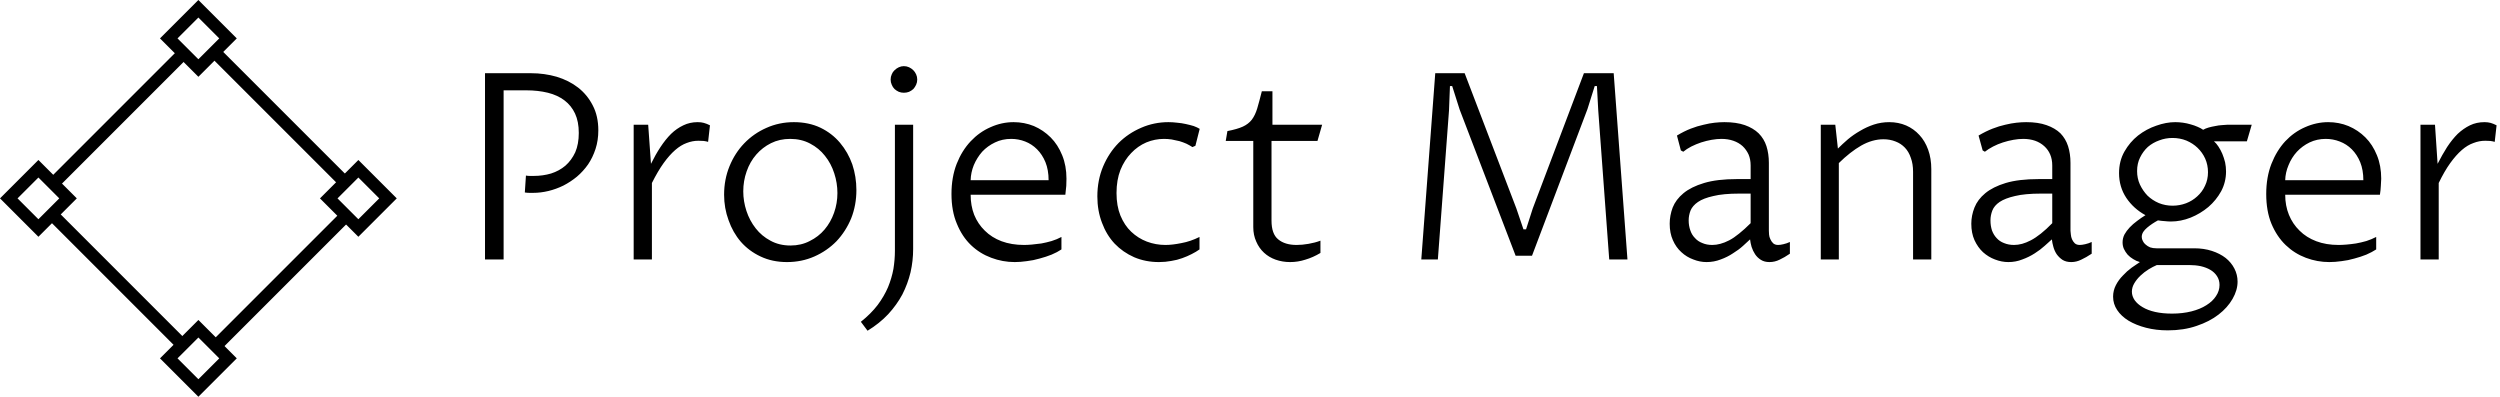 <svg data-v-423bf9ae="" xmlns="http://www.w3.org/2000/svg" viewBox="0 0 567 90" class="iconLeft"><!----><!----><!----><g data-v-423bf9ae="" id="9e20b446-5651-428d-bd95-5cfa3c9f8b91" fill="black" transform="matrix(4.22,0,0,4.22,103.374,1.286)"><path d="M2.57 4.55L2.57 13.64L1.57 13.64L1.57 3.63L4.04 3.63L4.04 3.63Q4.76 3.63 5.42 3.82L5.42 3.82L5.42 3.82Q6.08 4.02 6.57 4.40L6.57 4.40L6.57 4.40Q7.07 4.79 7.36 5.36L7.36 5.36L7.36 5.36Q7.66 5.93 7.66 6.70L7.66 6.70L7.66 6.70Q7.66 7.24 7.51 7.70L7.51 7.70L7.51 7.70Q7.36 8.16 7.11 8.53L7.11 8.53L7.11 8.53Q6.85 8.90 6.51 9.19L6.51 9.19L6.51 9.19Q6.17 9.47 5.78 9.67L5.78 9.67L5.78 9.67Q5.39 9.86 4.98 9.96L4.98 9.96L4.98 9.96Q4.56 10.06 4.16 10.06L4.16 10.06L4.16 10.06Q4.08 10.06 3.96 10.06L3.96 10.06L3.96 10.06Q3.85 10.06 3.71 10.04L3.71 10.04L3.77 9.13L3.77 9.13Q3.86 9.15 3.98 9.15L3.98 9.15L3.98 9.15Q4.09 9.15 4.19 9.15L4.19 9.15L4.19 9.15Q4.68 9.15 5.12 9.02L5.12 9.02L5.12 9.02Q5.56 8.88 5.89 8.60L5.89 8.60L5.89 8.60Q6.22 8.31 6.42 7.88L6.42 7.88L6.42 7.88Q6.61 7.44 6.61 6.84L6.61 6.84L6.61 6.84Q6.61 6.23 6.41 5.80L6.41 5.80L6.41 5.80Q6.21 5.37 5.84 5.09L5.84 5.09L5.84 5.09Q5.47 4.81 4.95 4.68L4.95 4.68L4.95 4.68Q4.42 4.55 3.79 4.55L3.79 4.55L2.57 4.55ZM9.56 13.64L9.56 6.40L10.34 6.40L10.49 8.50L10.49 8.50Q10.73 8.01 11.00 7.60L11.00 7.60L11.00 7.60Q11.27 7.19 11.57 6.89L11.57 6.89L11.57 6.89Q11.87 6.60 12.23 6.43L12.23 6.43L12.23 6.43Q12.58 6.26 13.00 6.26L13.00 6.26L13.00 6.26Q13.19 6.26 13.33 6.30L13.33 6.30L13.33 6.30Q13.48 6.34 13.66 6.43L13.66 6.43L13.56 7.32L13.56 7.32Q13.47 7.29 13.32 7.27L13.32 7.27L13.32 7.27Q13.17 7.26 13.04 7.26L13.04 7.26L13.04 7.26Q12.72 7.26 12.41 7.38L12.41 7.38L12.41 7.38Q12.10 7.49 11.79 7.76L11.79 7.76L11.79 7.76Q11.48 8.03 11.17 8.46L11.17 8.46L11.17 8.46Q10.86 8.89 10.54 9.53L10.54 9.53L10.54 13.64L9.56 13.64ZM17.80 13.78L17.80 13.78L17.80 13.78Q17.01 13.78 16.38 13.48L16.38 13.48L16.38 13.48Q15.76 13.19 15.32 12.69L15.32 12.69L15.32 12.69Q14.89 12.19 14.66 11.53L14.66 11.53L14.66 11.53Q14.42 10.88 14.42 10.16L14.42 10.16L14.42 10.16Q14.42 9.34 14.71 8.63L14.71 8.63L14.71 8.63Q15.00 7.92 15.50 7.40L15.50 7.40L15.50 7.40Q16.01 6.87 16.69 6.57L16.69 6.57L16.69 6.57Q17.38 6.26 18.17 6.26L18.17 6.26L18.17 6.26Q18.97 6.26 19.60 6.56L19.60 6.56L19.60 6.56Q20.22 6.86 20.65 7.37L20.65 7.37L20.65 7.37Q21.08 7.88 21.31 8.53L21.31 8.53L21.31 8.53Q21.53 9.19 21.53 9.91L21.53 9.91L21.53 9.91Q21.53 10.72 21.25 11.43L21.25 11.43L21.25 11.43Q20.96 12.13 20.46 12.66L20.46 12.66L20.46 12.66Q19.95 13.18 19.27 13.48L19.27 13.48L19.27 13.48Q18.59 13.78 17.80 13.78ZM17.99 12.89L17.99 12.89L17.99 12.89Q18.56 12.89 19.02 12.65L19.02 12.65L19.02 12.65Q19.49 12.42 19.82 12.03L19.82 12.03L19.82 12.03Q20.15 11.64 20.33 11.13L20.33 11.13L20.33 11.13Q20.51 10.62 20.51 10.07L20.51 10.07L20.51 10.07Q20.51 9.53 20.34 9.01L20.34 9.01L20.34 9.01Q20.17 8.48 19.84 8.07L19.84 8.07L19.84 8.07Q19.52 7.66 19.04 7.41L19.04 7.41L19.04 7.41Q18.57 7.16 17.97 7.16L17.97 7.16L17.97 7.16Q17.40 7.16 16.94 7.39L16.94 7.39L16.94 7.39Q16.48 7.62 16.15 8.00L16.15 8.00L16.15 8.00Q15.81 8.39 15.63 8.91L15.63 8.91L15.63 8.91Q15.45 9.42 15.45 9.98L15.45 9.98L15.45 9.98Q15.45 10.51 15.62 11.03L15.62 11.03L15.62 11.03Q15.79 11.55 16.12 11.97L16.12 11.97L16.12 11.97Q16.44 12.38 16.91 12.63L16.91 12.63L16.91 12.63Q17.38 12.89 17.99 12.89ZM23.37 3.97L23.37 3.97L23.37 3.97Q23.37 3.82 23.43 3.69L23.43 3.69L23.43 3.69Q23.48 3.56 23.58 3.47L23.58 3.47L23.58 3.47Q23.68 3.37 23.81 3.31L23.81 3.31L23.81 3.31Q23.94 3.25 24.08 3.25L24.08 3.25L24.08 3.25Q24.23 3.25 24.36 3.31L24.36 3.31L24.36 3.31Q24.49 3.37 24.59 3.47L24.59 3.47L24.59 3.47Q24.68 3.56 24.74 3.69L24.74 3.69L24.74 3.69Q24.80 3.82 24.80 3.97L24.80 3.97L24.80 3.97Q24.80 4.12 24.74 4.25L24.74 4.25L24.74 4.25Q24.68 4.38 24.59 4.48L24.59 4.48L24.59 4.48Q24.49 4.57 24.36 4.63L24.36 4.63L24.36 4.63Q24.23 4.68 24.08 4.68L24.08 4.68L24.08 4.68Q23.94 4.68 23.81 4.63L23.81 4.63L23.81 4.63Q23.68 4.57 23.58 4.48L23.58 4.48L23.58 4.48Q23.48 4.38 23.43 4.25L23.43 4.25L23.43 4.25Q23.37 4.12 23.37 3.97ZM23.60 13.17L23.60 6.40L24.58 6.40L24.58 13.08L24.58 13.08Q24.58 13.71 24.44 14.33L24.44 14.33L24.44 14.33Q24.29 14.95 24.00 15.52L24.00 15.52L24.00 15.52Q23.70 16.08 23.24 16.58L23.24 16.58L23.24 16.58Q22.77 17.08 22.13 17.47L22.13 17.47L21.77 16.99L21.77 16.99Q22.31 16.56 22.67 16.09L22.67 16.09L22.67 16.09Q23.02 15.62 23.23 15.13L23.23 15.13L23.23 15.13Q23.43 14.64 23.52 14.15L23.52 14.15L23.52 14.15Q23.60 13.65 23.60 13.17L23.60 13.17ZM32.55 12.43L32.55 13.10L32.55 13.10Q32.33 13.25 32.02 13.38L32.02 13.38L32.02 13.38Q31.72 13.50 31.38 13.59L31.38 13.59L31.38 13.59Q31.04 13.69 30.69 13.73L30.69 13.73L30.69 13.73Q30.34 13.78 30.04 13.78L30.04 13.78L30.04 13.78Q29.39 13.78 28.78 13.55L28.78 13.55L28.78 13.55Q28.16 13.32 27.69 12.87L27.69 12.87L27.69 12.87Q27.21 12.41 26.93 11.72L26.93 11.72L26.93 11.72Q26.64 11.04 26.64 10.12L26.64 10.12L26.64 10.12Q26.64 9.22 26.92 8.50L26.92 8.50L26.92 8.50Q27.20 7.79 27.67 7.29L27.67 7.29L27.67 7.29Q28.14 6.79 28.74 6.53L28.74 6.53L28.74 6.53Q29.34 6.26 29.98 6.26L29.98 6.26L29.98 6.26Q30.55 6.26 31.07 6.47L31.07 6.47L31.07 6.47Q31.58 6.69 31.97 7.08L31.97 7.08L31.97 7.08Q32.36 7.47 32.59 8.04L32.59 8.04L32.59 8.04Q32.82 8.60 32.82 9.30L32.82 9.30L32.82 9.30Q32.82 9.45 32.81 9.68L32.81 9.68L32.81 9.68Q32.79 9.92 32.76 10.16L32.76 10.16L27.67 10.16L27.67 10.16Q27.67 10.75 27.86 11.24L27.86 11.24L27.86 11.24Q28.06 11.73 28.43 12.09L28.43 12.09L28.43 12.09Q28.80 12.46 29.33 12.66L29.33 12.66L29.33 12.66Q29.87 12.86 30.54 12.86L30.54 12.86L30.54 12.86Q30.71 12.86 30.95 12.84L30.95 12.84L30.95 12.84Q31.19 12.82 31.47 12.78L31.47 12.78L31.47 12.78Q31.74 12.73 32.02 12.65L32.02 12.65L32.02 12.65Q32.31 12.56 32.55 12.43L32.55 12.43ZM27.67 9.38L31.86 9.38L31.86 9.38Q31.86 8.83 31.69 8.41L31.69 8.41L31.69 8.41Q31.52 8.00 31.24 7.72L31.24 7.72L31.24 7.72Q30.96 7.44 30.60 7.30L30.60 7.30L30.60 7.30Q30.24 7.16 29.85 7.16L29.85 7.16L29.85 7.16Q29.37 7.16 28.98 7.35L28.98 7.35L28.98 7.35Q28.58 7.54 28.29 7.85L28.29 7.85L28.29 7.85Q28.01 8.17 27.84 8.57L27.84 8.57L27.84 8.57Q27.68 8.97 27.67 9.38L27.67 9.38ZM39.97 12.43L39.97 13.10L39.97 13.10Q39.79 13.23 39.55 13.35L39.55 13.35L39.55 13.35Q39.32 13.47 39.04 13.57L39.04 13.57L39.04 13.57Q38.77 13.67 38.45 13.72L38.45 13.72L38.45 13.72Q38.14 13.78 37.79 13.78L37.79 13.78L37.79 13.78Q37.07 13.78 36.46 13.52L36.46 13.52L36.46 13.52Q35.85 13.25 35.41 12.79L35.41 12.79L35.41 12.79Q34.97 12.32 34.73 11.67L34.73 11.67L34.73 11.67Q34.48 11.02 34.48 10.25L34.48 10.25L34.48 10.25Q34.48 9.38 34.79 8.64L34.79 8.64L34.79 8.64Q35.10 7.91 35.62 7.38L35.62 7.38L35.62 7.38Q36.14 6.86 36.84 6.56L36.84 6.56L36.84 6.56Q37.53 6.26 38.30 6.26L38.30 6.26L38.30 6.26Q38.53 6.26 38.77 6.29L38.77 6.29L38.77 6.29Q39.01 6.31 39.23 6.36L39.23 6.36L39.23 6.36Q39.46 6.41 39.66 6.47L39.66 6.47L39.66 6.47Q39.85 6.54 39.98 6.62L39.98 6.62L39.75 7.53L39.59 7.60L39.59 7.60Q39.45 7.51 39.27 7.42L39.27 7.42L39.27 7.42Q39.09 7.34 38.89 7.28L38.89 7.28L38.89 7.28Q38.68 7.23 38.47 7.19L38.47 7.19L38.47 7.19Q38.26 7.16 38.06 7.16L38.06 7.16L38.06 7.16Q37.57 7.16 37.11 7.35L37.11 7.35L37.11 7.35Q36.65 7.55 36.30 7.92L36.30 7.92L36.30 7.92Q35.94 8.29 35.72 8.83L35.72 8.83L35.72 8.83Q35.51 9.37 35.51 10.07L35.51 10.07L35.51 10.07Q35.51 10.76 35.72 11.28L35.72 11.28L35.72 11.28Q35.94 11.81 36.30 12.15L36.30 12.15L36.30 12.15Q36.67 12.50 37.14 12.68L37.14 12.68L37.14 12.68Q37.62 12.86 38.14 12.86L38.14 12.86L38.14 12.86Q38.51 12.86 39.00 12.76L39.00 12.76L39.00 12.76Q39.49 12.67 39.97 12.43L39.97 12.43ZM42.86 11.90L42.86 7.27L41.38 7.27L41.47 6.74L41.47 6.74Q41.99 6.64 42.30 6.50L42.30 6.50L42.30 6.50Q42.60 6.36 42.78 6.13L42.78 6.13L42.78 6.13Q42.96 5.89 43.07 5.53L43.07 5.53L43.07 5.53Q43.18 5.16 43.32 4.60L43.32 4.60L43.89 4.60L43.89 6.40L46.56 6.40L46.31 7.27L43.84 7.27L43.84 11.55L43.84 11.55Q43.84 12.27 44.20 12.56L44.20 12.56L44.20 12.56Q44.56 12.86 45.19 12.86L45.19 12.86L45.19 12.86Q45.49 12.86 45.83 12.80L45.83 12.80L45.83 12.80Q46.18 12.74 46.47 12.63L46.47 12.63L46.47 13.29L46.47 13.29Q46.07 13.53 45.66 13.65L45.66 13.65L45.66 13.65Q45.26 13.78 44.84 13.78L44.84 13.78L44.84 13.78Q44.43 13.78 44.06 13.65L44.06 13.65L44.06 13.65Q43.70 13.52 43.44 13.28L43.44 13.28L43.44 13.28Q43.17 13.03 43.02 12.68L43.02 12.68L43.02 12.68Q42.86 12.33 42.86 11.90L42.86 11.90ZM52.78 13.64L51.89 13.64L52.64 3.63L54.22 3.63L57.00 10.90L57.38 12.02L57.52 12.02L57.88 10.90L60.63 3.63L62.23 3.63L62.97 13.64L61.99 13.64L61.40 5.63L61.33 4.32L61.21 4.32L60.82 5.56L57.84 13.44L56.96 13.44L53.95 5.58L53.55 4.32L53.43 4.32L53.38 5.62L52.78 13.64ZM69.56 12.56L69.56 12.56L69.56 12.56Q69.41 12.70 69.18 12.91L69.18 12.91L69.18 12.91Q68.95 13.12 68.64 13.31L68.64 13.31L68.64 13.31Q68.34 13.51 67.98 13.64L67.98 13.64L67.98 13.64Q67.62 13.78 67.22 13.78L67.22 13.78L67.22 13.78Q66.86 13.78 66.51 13.64L66.51 13.64L66.51 13.64Q66.15 13.51 65.87 13.25L65.87 13.25L65.87 13.25Q65.58 12.99 65.41 12.60L65.41 12.60L65.41 12.60Q65.24 12.22 65.24 11.72L65.24 11.72L65.24 11.72Q65.24 11.28 65.40 10.85L65.40 10.85L65.40 10.85Q65.57 10.42 65.98 10.08L65.98 10.08L65.98 10.08Q66.39 9.74 67.09 9.53L67.09 9.53L67.09 9.53Q67.79 9.32 68.85 9.32L68.85 9.32L69.59 9.32L69.59 8.59L69.59 8.59Q69.59 8.26 69.48 8.00L69.48 8.00L69.48 8.00Q69.36 7.74 69.16 7.55L69.16 7.55L69.16 7.55Q68.95 7.36 68.66 7.26L68.66 7.26L68.66 7.26Q68.37 7.16 68.02 7.16L68.02 7.16L68.02 7.16Q67.78 7.16 67.49 7.21L67.49 7.21L67.49 7.21Q67.21 7.26 66.93 7.35L66.93 7.35L66.93 7.35Q66.66 7.44 66.40 7.57L66.40 7.57L66.40 7.57Q66.15 7.70 65.97 7.85L65.97 7.85L65.84 7.78L65.63 6.98L65.63 6.98Q66.01 6.75 66.37 6.61L66.37 6.61L66.37 6.61Q66.73 6.47 67.06 6.40L67.06 6.40L67.06 6.40Q67.38 6.32 67.66 6.29L67.66 6.29L67.66 6.29Q67.94 6.26 68.18 6.26L68.18 6.26L68.18 6.26Q68.82 6.26 69.28 6.42L69.28 6.42L69.28 6.42Q69.73 6.58 70.02 6.86L70.02 6.86L70.02 6.86Q70.31 7.15 70.44 7.55L70.44 7.55L70.44 7.55Q70.57 7.96 70.57 8.45L70.57 8.45L70.57 12.10L70.57 12.10Q70.57 12.17 70.58 12.30L70.58 12.30L70.58 12.30Q70.59 12.43 70.65 12.55L70.65 12.55L70.65 12.55Q70.70 12.67 70.80 12.77L70.80 12.77L70.80 12.77Q70.90 12.86 71.07 12.86L71.07 12.86L71.07 12.86Q71.18 12.86 71.35 12.82L71.35 12.82L71.35 12.82Q71.53 12.78 71.70 12.70L71.70 12.70L71.70 13.33L71.70 13.33Q71.41 13.53 71.15 13.65L71.15 13.65L71.15 13.65Q70.89 13.78 70.60 13.78L70.60 13.78L70.60 13.78Q70.33 13.78 70.14 13.66L70.14 13.66L70.14 13.66Q69.95 13.54 69.83 13.36L69.83 13.36L69.83 13.36Q69.71 13.18 69.64 12.96L69.64 12.96L69.64 12.96Q69.58 12.75 69.56 12.56ZM69.59 11.69L69.59 10.10L68.98 10.10L68.98 10.10Q68.12 10.10 67.59 10.23L67.59 10.23L67.59 10.23Q67.05 10.35 66.76 10.55L66.76 10.55L66.76 10.55Q66.47 10.75 66.36 11.01L66.36 11.01L66.36 11.01Q66.26 11.27 66.26 11.54L66.26 11.54L66.26 11.54Q66.26 11.83 66.35 12.08L66.35 12.08L66.35 12.08Q66.43 12.32 66.60 12.49L66.60 12.49L66.60 12.49Q66.76 12.67 67.00 12.76L67.00 12.76L67.00 12.76Q67.23 12.86 67.53 12.86L67.53 12.86L67.53 12.86Q67.74 12.86 67.96 12.80L67.96 12.80L67.96 12.80Q68.19 12.74 68.44 12.61L68.44 12.61L68.44 12.61Q68.69 12.48 68.97 12.25L68.97 12.25L68.97 12.25Q69.26 12.02 69.59 11.69L69.59 11.69ZM73.36 13.64L73.36 6.40L74.14 6.40L74.28 7.68L74.28 7.68Q74.52 7.44 74.82 7.18L74.82 7.18L74.82 7.18Q75.12 6.93 75.47 6.73L75.47 6.73L75.47 6.73Q75.82 6.52 76.21 6.39L76.21 6.39L76.21 6.39Q76.61 6.26 77.04 6.26L77.04 6.26L77.04 6.26Q77.53 6.26 77.95 6.44L77.95 6.44L77.95 6.44Q78.36 6.62 78.66 6.95L78.66 6.95L78.66 6.95Q78.96 7.27 79.13 7.74L79.13 7.74L79.13 7.74Q79.30 8.21 79.30 8.79L79.30 8.79L79.30 13.64L78.32 13.64L78.32 8.93L78.32 8.93Q78.32 8.50 78.20 8.18L78.20 8.18L78.20 8.18Q78.09 7.85 77.88 7.63L77.88 7.63L77.88 7.63Q77.67 7.41 77.38 7.30L77.38 7.30L77.38 7.30Q77.08 7.18 76.73 7.18L76.73 7.18L76.73 7.18Q76.13 7.18 75.53 7.52L75.53 7.52L75.53 7.52Q74.94 7.86 74.33 8.46L74.33 8.46L74.33 13.64L73.36 13.64ZM85.78 12.56L85.78 12.56L85.78 12.56Q85.63 12.70 85.39 12.91L85.39 12.91L85.39 12.91Q85.16 13.12 84.86 13.31L84.86 13.31L84.86 13.31Q84.55 13.51 84.19 13.64L84.19 13.64L84.19 13.64Q83.84 13.78 83.44 13.78L83.44 13.78L83.44 13.78Q83.08 13.78 82.72 13.64L82.72 13.64L82.72 13.64Q82.37 13.51 82.08 13.25L82.08 13.25L82.08 13.25Q81.80 12.99 81.62 12.60L81.62 12.60L81.62 12.60Q81.45 12.22 81.45 11.72L81.45 11.72L81.45 11.72Q81.45 11.28 81.62 10.85L81.62 10.85L81.62 10.85Q81.79 10.42 82.20 10.08L82.20 10.08L82.20 10.08Q82.61 9.74 83.30 9.53L83.30 9.53L83.30 9.53Q84 9.32 85.07 9.32L85.07 9.32L85.80 9.32L85.80 8.59L85.80 8.59Q85.80 8.26 85.69 8.00L85.69 8.00L85.69 8.00Q85.58 7.74 85.37 7.55L85.37 7.55L85.37 7.55Q85.16 7.36 84.88 7.26L84.88 7.26L84.88 7.26Q84.59 7.16 84.24 7.16L84.24 7.16L84.24 7.16Q83.99 7.16 83.71 7.21L83.71 7.21L83.71 7.21Q83.43 7.26 83.15 7.35L83.15 7.35L83.15 7.35Q82.87 7.44 82.62 7.57L82.62 7.57L82.62 7.57Q82.37 7.70 82.18 7.85L82.18 7.85L82.06 7.78L81.84 6.98L81.84 6.98Q82.23 6.75 82.59 6.61L82.59 6.61L82.59 6.61Q82.95 6.47 83.27 6.40L83.27 6.40L83.27 6.40Q83.60 6.32 83.88 6.29L83.88 6.29L83.88 6.29Q84.16 6.26 84.40 6.26L84.40 6.26L84.40 6.26Q85.04 6.26 85.49 6.42L85.49 6.42L85.49 6.42Q85.95 6.58 86.24 6.86L86.24 6.86L86.24 6.86Q86.52 7.15 86.65 7.55L86.65 7.55L86.65 7.55Q86.78 7.96 86.78 8.45L86.78 8.45L86.78 12.10L86.78 12.10Q86.78 12.17 86.80 12.30L86.80 12.30L86.80 12.30Q86.81 12.43 86.86 12.55L86.86 12.55L86.86 12.55Q86.91 12.67 87.01 12.77L87.01 12.77L87.01 12.77Q87.11 12.86 87.28 12.86L87.28 12.86L87.28 12.86Q87.39 12.86 87.57 12.82L87.57 12.82L87.57 12.82Q87.75 12.78 87.92 12.70L87.92 12.70L87.92 13.33L87.92 13.33Q87.62 13.53 87.36 13.65L87.36 13.65L87.36 13.65Q87.10 13.78 86.82 13.78L86.82 13.78L86.82 13.78Q86.54 13.78 86.35 13.66L86.35 13.66L86.35 13.66Q86.17 13.54 86.04 13.36L86.04 13.36L86.04 13.36Q85.92 13.18 85.86 12.96L85.86 12.96L85.86 12.96Q85.80 12.75 85.78 12.56ZM85.80 11.69L85.80 10.10L85.20 10.10L85.20 10.10Q84.33 10.10 83.80 10.23L83.80 10.23L83.80 10.23Q83.27 10.35 82.97 10.55L82.97 10.55L82.97 10.55Q82.68 10.75 82.58 11.01L82.58 11.01L82.58 11.01Q82.48 11.27 82.48 11.54L82.48 11.54L82.48 11.54Q82.48 11.83 82.56 12.08L82.56 12.08L82.56 12.08Q82.65 12.32 82.81 12.49L82.81 12.49L82.81 12.49Q82.97 12.67 83.21 12.76L83.21 12.76L83.21 12.76Q83.45 12.86 83.75 12.86L83.75 12.86L83.75 12.86Q83.95 12.86 84.18 12.80L84.18 12.80L84.18 12.80Q84.40 12.74 84.65 12.61L84.65 12.61L84.65 12.61Q84.90 12.48 85.19 12.25L85.19 12.25L85.19 12.25Q85.48 12.02 85.80 11.69L85.80 11.69ZM93.16 13.94L91.42 13.94L91.42 13.94Q91.21 14.03 90.98 14.17L90.98 14.17L90.98 14.17Q90.74 14.32 90.54 14.51L90.54 14.51L90.54 14.51Q90.34 14.70 90.21 14.92L90.21 14.92L90.21 14.92Q90.08 15.14 90.08 15.37L90.08 15.37L90.08 15.37Q90.08 15.61 90.23 15.83L90.23 15.83L90.23 15.83Q90.38 16.04 90.65 16.20L90.65 16.20L90.65 16.20Q90.93 16.37 91.33 16.46L91.33 16.46L91.33 16.46Q91.73 16.55 92.24 16.55L92.24 16.55L92.24 16.55Q92.80 16.55 93.28 16.43L93.28 16.43L93.28 16.43Q93.75 16.31 94.08 16.10L94.08 16.10L94.08 16.10Q94.42 15.89 94.60 15.61L94.60 15.61L94.60 15.61Q94.79 15.33 94.79 15.01L94.79 15.01L94.79 15.01Q94.79 14.74 94.65 14.53L94.65 14.53L94.65 14.53Q94.52 14.33 94.30 14.20L94.30 14.20L94.30 14.20Q94.08 14.07 93.78 14.00L93.78 14.00L93.78 14.00Q93.49 13.94 93.16 13.94L93.16 13.94ZM90.51 13.78L90.51 13.78L90.51 13.78Q90.32 13.73 90.15 13.62L90.15 13.62L90.15 13.62Q89.98 13.52 89.85 13.38L89.85 13.38L89.85 13.38Q89.73 13.24 89.65 13.07L89.65 13.07L89.65 13.07Q89.58 12.91 89.58 12.72L89.58 12.72L89.58 12.72Q89.58 12.50 89.68 12.30L89.68 12.30L89.68 12.30Q89.79 12.10 89.96 11.92L89.96 11.92L89.96 11.92Q90.14 11.73 90.36 11.57L90.36 11.57L90.36 11.57Q90.58 11.40 90.81 11.26L90.81 11.26L90.81 11.26Q90.17 10.91 89.78 10.33L89.78 10.33L89.78 10.33Q89.39 9.74 89.39 9.00L89.39 9.00L89.39 9.00Q89.39 8.35 89.68 7.84L89.68 7.84L89.68 7.84Q89.97 7.33 90.41 6.98L90.41 6.98L90.41 6.98Q90.86 6.63 91.39 6.45L91.39 6.45L91.39 6.45Q91.92 6.26 92.41 6.26L92.41 6.26L92.41 6.26Q92.61 6.26 92.83 6.29L92.83 6.29L92.83 6.29Q93.04 6.32 93.24 6.38L93.24 6.38L93.24 6.38Q93.43 6.43 93.61 6.51L93.61 6.51L93.61 6.51Q93.78 6.58 93.91 6.67L93.91 6.67L93.91 6.67Q94.03 6.60 94.20 6.55L94.20 6.55L94.20 6.55Q94.38 6.50 94.56 6.47L94.56 6.47L94.56 6.47Q94.74 6.43 94.91 6.42L94.91 6.42L94.91 6.42Q95.09 6.40 95.20 6.40L95.20 6.40L96.52 6.40L96.26 7.29L94.49 7.29L94.49 7.29Q94.62 7.40 94.73 7.57L94.73 7.57L94.73 7.57Q94.85 7.75 94.94 7.96L94.94 7.96L94.94 7.96Q95.03 8.18 95.09 8.42L95.09 8.42L95.09 8.42Q95.14 8.66 95.14 8.91L95.14 8.91L95.14 8.91Q95.14 9.48 94.88 9.97L94.88 9.97L94.88 9.97Q94.61 10.46 94.19 10.82L94.19 10.82L94.19 10.82Q93.76 11.18 93.24 11.39L93.24 11.39L93.24 11.39Q92.71 11.60 92.18 11.60L92.18 11.60L92.18 11.60Q92.03 11.60 91.85 11.58L91.85 11.58L91.85 11.58Q91.68 11.57 91.48 11.54L91.48 11.54L91.48 11.54Q91.33 11.62 91.18 11.72L91.18 11.72L91.18 11.72Q91.03 11.82 90.90 11.93L90.90 11.93L90.90 11.93Q90.77 12.04 90.69 12.16L90.69 12.16L90.69 12.16Q90.61 12.29 90.61 12.43L90.61 12.43L90.61 12.43Q90.61 12.54 90.67 12.65L90.67 12.65L90.67 12.65Q90.72 12.76 90.82 12.84L90.82 12.84L90.82 12.84Q90.92 12.93 91.06 12.99L91.06 12.99L91.06 12.99Q91.21 13.04 91.40 13.04L91.40 13.04L93.43 13.04L93.43 13.04Q93.95 13.04 94.38 13.18L94.38 13.18L94.38 13.18Q94.81 13.32 95.12 13.56L95.12 13.56L95.12 13.56Q95.42 13.80 95.59 14.13L95.59 14.13L95.59 14.13Q95.76 14.46 95.76 14.83L95.76 14.83L95.76 14.83Q95.76 15.29 95.49 15.76L95.49 15.76L95.49 15.76Q95.22 16.23 94.74 16.60L94.74 16.60L94.74 16.60Q94.25 16.98 93.56 17.21L93.56 17.21L93.56 17.21Q92.87 17.45 92.01 17.45L92.01 17.45L92.01 17.45Q91.38 17.45 90.84 17.31L90.84 17.31L90.84 17.31Q90.30 17.17 89.90 16.93L89.90 16.93L89.90 16.93Q89.51 16.69 89.29 16.36L89.29 16.36L89.29 16.36Q89.07 16.03 89.07 15.64L89.07 15.64L89.07 15.64Q89.07 15.31 89.22 15.02L89.22 15.02L89.22 15.02Q89.37 14.73 89.60 14.50L89.60 14.50L89.60 14.50Q89.82 14.26 90.07 14.08L90.07 14.08L90.07 14.08Q90.32 13.90 90.51 13.78ZM90.36 8.89L90.36 8.89L90.36 8.89Q90.36 9.28 90.51 9.61L90.51 9.61L90.51 9.61Q90.67 9.95 90.92 10.21L90.92 10.21L90.92 10.21Q91.18 10.46 91.53 10.61L91.53 10.61L91.53 10.61Q91.88 10.75 92.27 10.75L92.27 10.75L92.27 10.75Q92.64 10.75 92.99 10.62L92.99 10.62L92.99 10.62Q93.33 10.49 93.59 10.25L93.59 10.25L93.59 10.25Q93.86 10.01 94.01 9.68L94.01 9.68L94.01 9.68Q94.17 9.35 94.17 8.95L94.17 8.95L94.17 8.95Q94.17 8.56 94.02 8.22L94.02 8.22L94.02 8.22Q93.87 7.89 93.61 7.64L93.61 7.64L93.61 7.64Q93.36 7.40 93.01 7.25L93.01 7.25L93.01 7.25Q92.66 7.11 92.26 7.11L92.26 7.11L92.26 7.11Q91.89 7.11 91.55 7.24L91.55 7.24L91.55 7.24Q91.21 7.36 90.94 7.59L90.94 7.59L90.94 7.59Q90.68 7.83 90.52 8.16L90.52 8.16L90.52 8.16Q90.36 8.48 90.36 8.89ZM103.21 12.43L103.21 13.10L103.21 13.10Q102.98 13.25 102.68 13.38L102.68 13.38L102.68 13.38Q102.38 13.50 102.04 13.59L102.04 13.59L102.04 13.59Q101.70 13.69 101.35 13.73L101.35 13.73L101.35 13.73Q101.00 13.78 100.69 13.78L100.69 13.78L100.69 13.78Q100.04 13.78 99.43 13.55L99.43 13.55L99.43 13.55Q98.82 13.32 98.35 12.87L98.35 12.87L98.35 12.87Q97.87 12.41 97.58 11.72L97.58 11.72L97.58 11.72Q97.30 11.04 97.30 10.12L97.30 10.12L97.30 10.12Q97.30 9.22 97.58 8.50L97.58 8.50L97.58 8.50Q97.86 7.79 98.32 7.29L98.32 7.29L98.32 7.29Q98.79 6.79 99.39 6.53L99.39 6.53L99.39 6.53Q100.00 6.26 100.63 6.26L100.63 6.26L100.63 6.26Q101.21 6.26 101.72 6.47L101.72 6.47L101.72 6.47Q102.24 6.69 102.63 7.08L102.63 7.08L102.63 7.08Q103.02 7.47 103.25 8.04L103.25 8.04L103.25 8.04Q103.48 8.60 103.48 9.30L103.48 9.30L103.48 9.30Q103.48 9.45 103.46 9.68L103.46 9.68L103.46 9.68Q103.45 9.92 103.41 10.16L103.41 10.16L98.32 10.16L98.32 10.16Q98.32 10.75 98.52 11.24L98.52 11.24L98.52 11.24Q98.72 11.73 99.09 12.09L99.09 12.09L99.09 12.09Q99.46 12.46 99.99 12.66L99.99 12.66L99.99 12.66Q100.52 12.86 101.19 12.86L101.19 12.86L101.19 12.86Q101.36 12.86 101.61 12.84L101.61 12.84L101.61 12.84Q101.85 12.82 102.12 12.78L102.12 12.78L102.12 12.78Q102.40 12.73 102.68 12.65L102.68 12.65L102.68 12.65Q102.96 12.56 103.21 12.43L103.21 12.43ZM98.32 9.38L102.52 9.38L102.52 9.38Q102.52 8.83 102.35 8.41L102.35 8.41L102.35 8.41Q102.18 8.00 101.90 7.72L101.90 7.72L101.90 7.72Q101.62 7.44 101.25 7.30L101.25 7.30L101.25 7.30Q100.89 7.16 100.50 7.16L100.50 7.16L100.50 7.16Q100.03 7.16 99.63 7.35L99.63 7.35L99.63 7.35Q99.24 7.54 98.95 7.85L98.95 7.85L98.95 7.85Q98.66 8.17 98.50 8.57L98.50 8.57L98.50 8.57Q98.33 8.97 98.32 9.38L98.32 9.38ZM105.59 13.64L105.59 6.40L106.37 6.40L106.51 8.50L106.51 8.50Q106.76 8.01 107.02 7.60L107.02 7.60L107.02 7.60Q107.29 7.19 107.59 6.89L107.59 6.89L107.59 6.89Q107.90 6.60 108.25 6.43L108.25 6.43L108.25 6.43Q108.60 6.26 109.03 6.26L109.03 6.26L109.03 6.26Q109.21 6.26 109.36 6.30L109.36 6.30L109.36 6.30Q109.50 6.34 109.68 6.43L109.68 6.43L109.58 7.32L109.58 7.32Q109.49 7.29 109.34 7.27L109.34 7.27L109.34 7.27Q109.19 7.26 109.07 7.26L109.07 7.26L109.07 7.26Q108.75 7.26 108.44 7.38L108.44 7.38L108.44 7.38Q108.12 7.49 107.81 7.76L107.81 7.76L107.81 7.76Q107.50 8.03 107.19 8.46L107.19 8.46L107.19 8.46Q106.88 8.89 106.57 9.53L106.57 9.53L106.57 13.64L105.59 13.64Z"></path></g><!----><g data-v-423bf9ae="" id="94131a8a-8b8e-410f-8acd-0ab473fb25b1" transform="matrix(2.812,0,0,2.812,0,0)" stroke="none" fill="black"><path d="M4.029 14.362L14.362 4.028l.707.707L4.736 15.07zM17.135 27.47L27.47 17.135l.707.707-10.333 10.333zM4.029 17.841l.707-.707 10.333 10.334-.707.707zM17.135 4.735l.708-.707L28.176 14.36l-.707.707z"></path><g><path d="M16 1.414l1.683 1.683L16 4.779l-1.683-1.683L16 1.414M16 0l-3.097 3.097L16 6.194l3.097-3.097L16 0zM16 27.221l1.683 1.683L16 30.586l-1.683-1.683L16 27.221m0-1.415l-3.097 3.097L16 32l3.097-3.097L16 25.806zM3.097 14.317L4.779 16l-1.683 1.683L1.414 16l1.683-1.683m0-1.414L0 16l3.097 3.097L6.194 16l-3.097-3.097zM28.903 14.317L30.586 16l-1.683 1.683L27.221 16l1.682-1.683m0-1.414L25.806 16l3.097 3.097L32 16l-3.097-3.097z"></path></g></g><!----></svg>